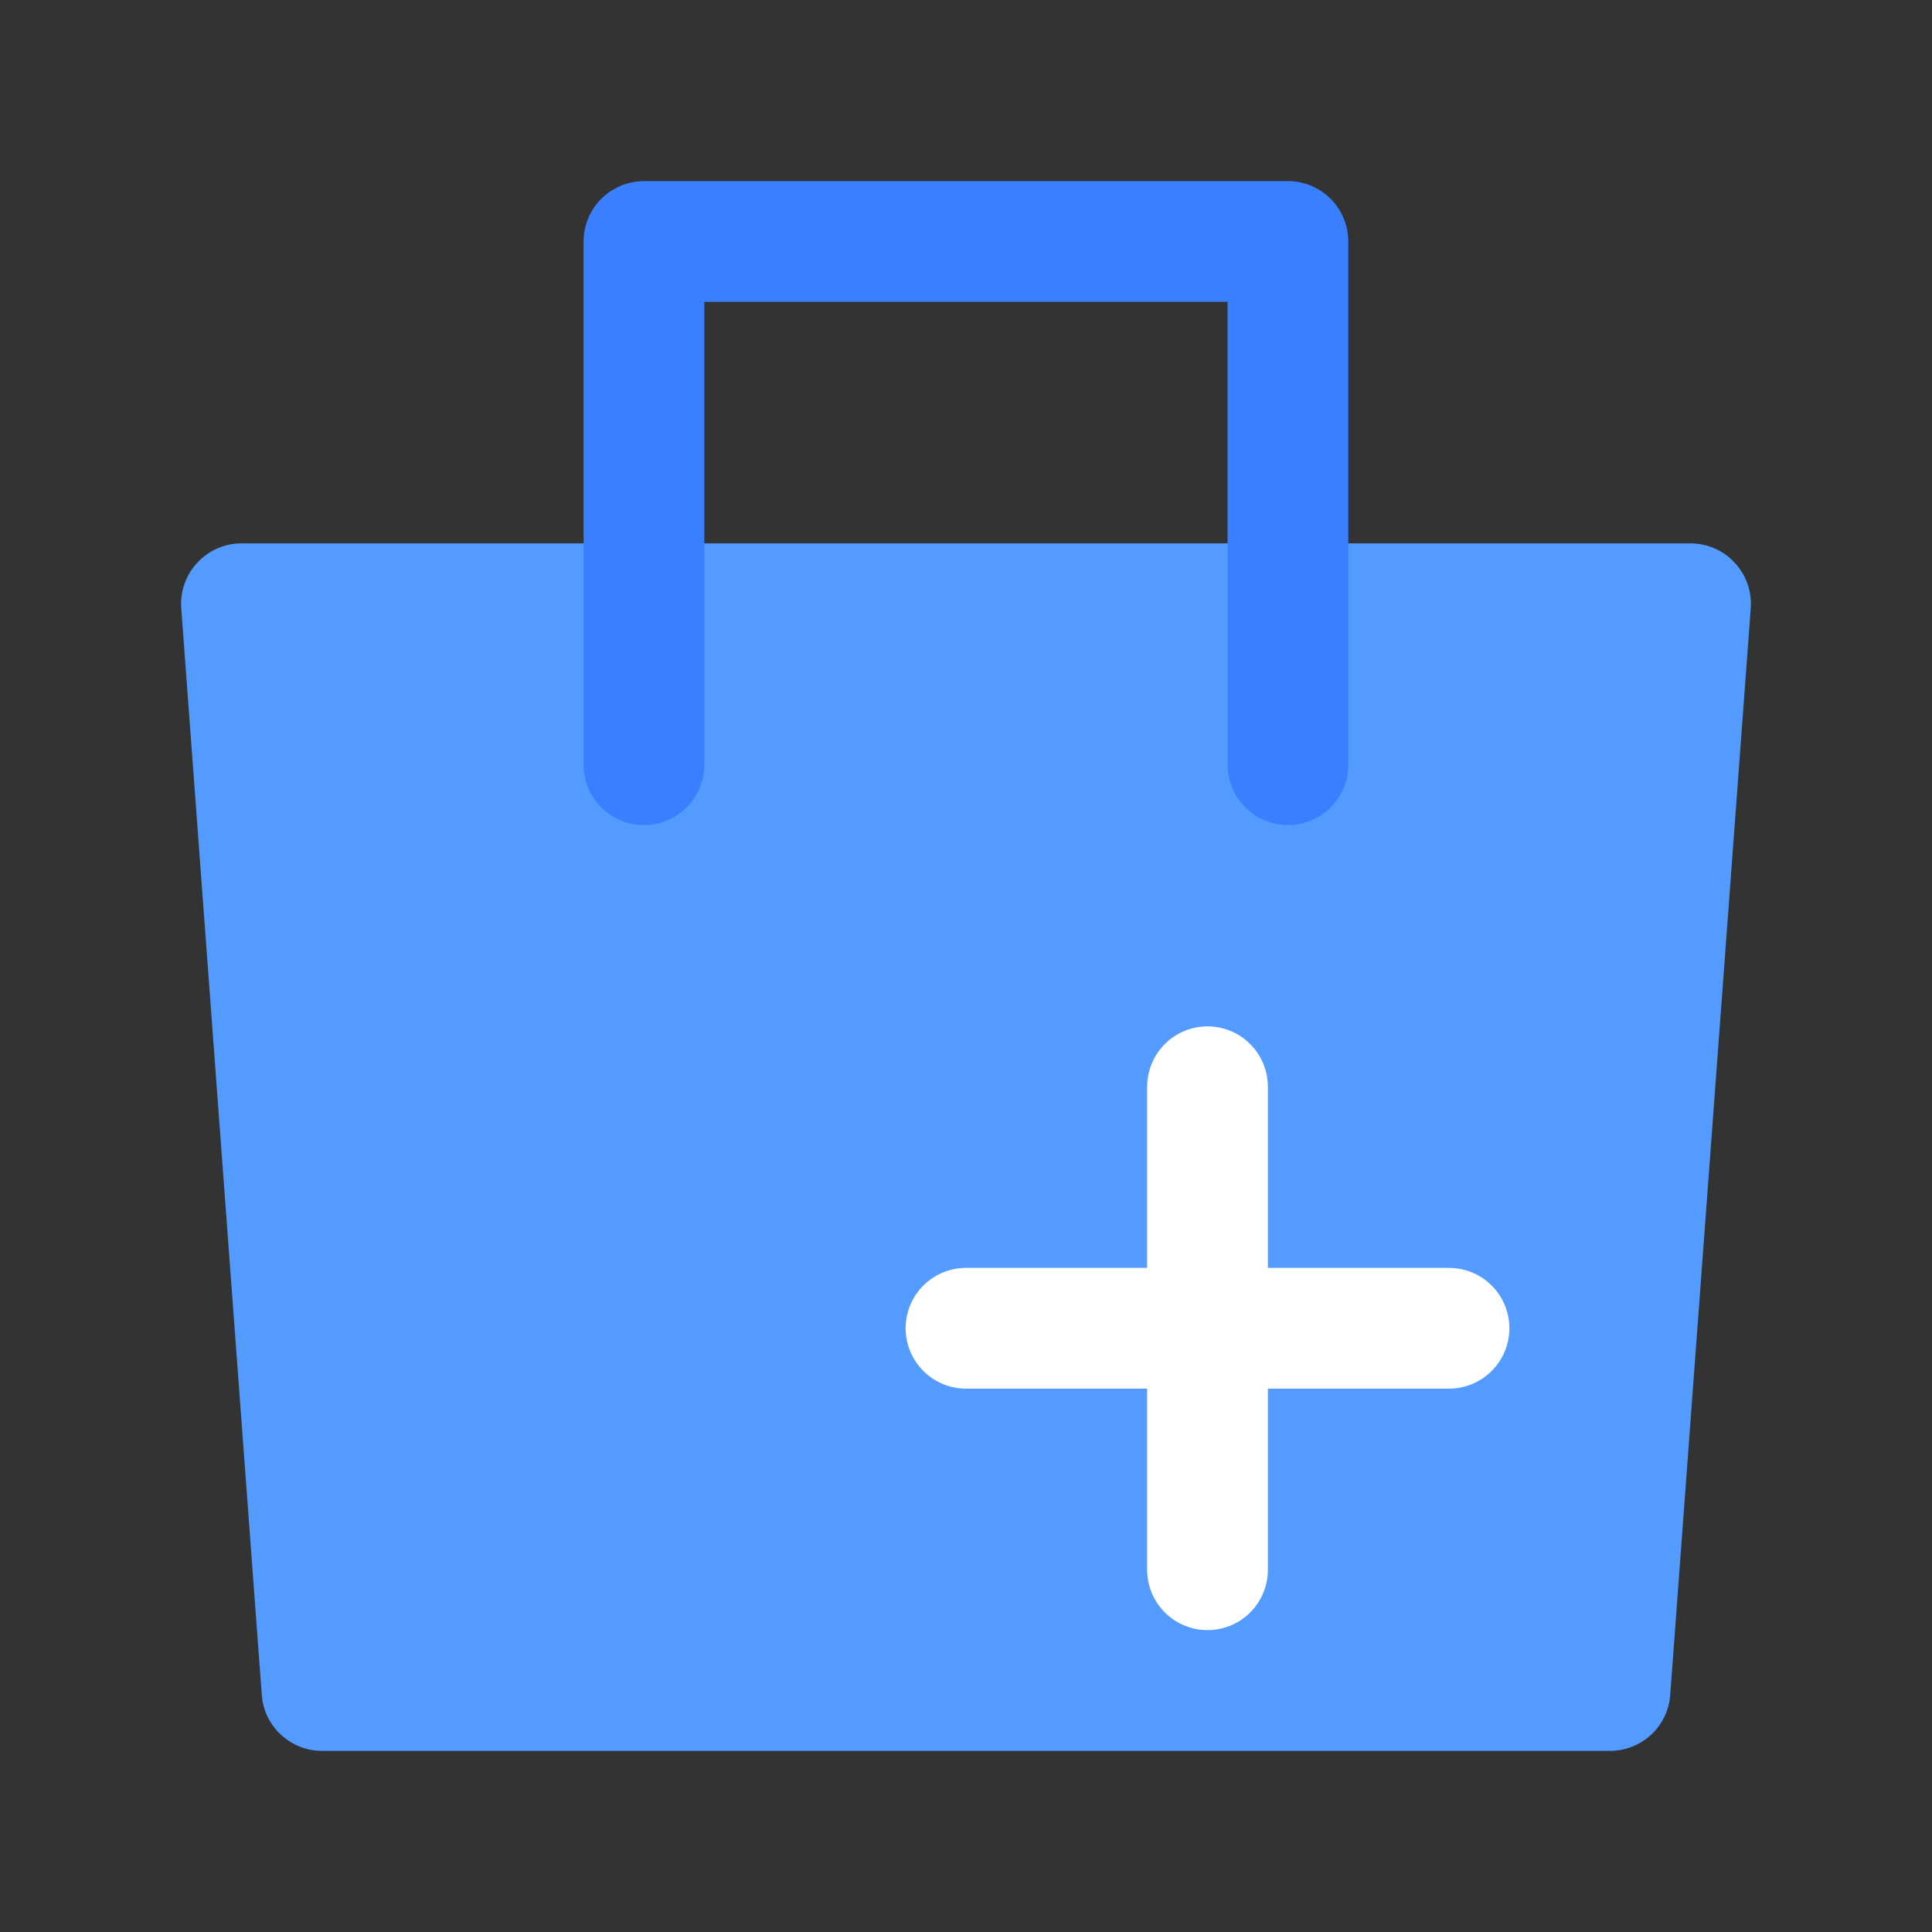 <svg width="16" height="16" viewBox="0 0 16 16" fill="none" xmlns="http://www.w3.org/2000/svg">
<rect x="0" y="0" width="16" height="16" fill="#333333" stroke="none"/>
<g id="&#231;&#177;&#187;&#229;&#158;&#139;=&#231;&#187;&#173;&#232;&#180;&#185;&#230;&#156;&#141;&#229;&#138;&#161;, &#231;&#138;&#182;&#230;&#128;&#129;=&#233;&#128;&#137;&#228;&#184;&#173;, &#230;&#168;&#161;&#229;&#157;&#151;=&#229;&#175;&#188;&#232;&#136;&#170;" clip-path="url(#clip0_473_22955)">
<path id="Union" fill-rule="evenodd" clip-rule="evenodd" d="M2 4.5C1.861 4.5 1.728 4.558 1.634 4.66C1.539 4.762 1.491 4.898 1.501 5.037L2.168 14.037C2.187 14.298 2.405 14.5 2.667 14.5H13.333C13.595 14.5 13.813 14.298 13.832 14.037L14.499 5.037C14.509 4.898 14.461 4.762 14.366 4.66C14.272 4.558 14.139 4.5 14 4.5H2Z" fill="#549BFF"/>
<path id="Vector" d="M5.333 6.333V2H10.666V6.333" stroke="#3A7FFF" stroke-linecap="round" stroke-linejoin="round"/>
<path id="Vector_2" d="M8 11L12 11" stroke="white" stroke-linecap="round"/>
<path id="Vector_3" d="M10 9L10 13" stroke="white" stroke-linecap="round"/>
</g>
<defs>
<clipPath id="clip0_473_22955">
<rect width="16" height="16" fill="white"/>
</clipPath>
</defs>
</svg>

